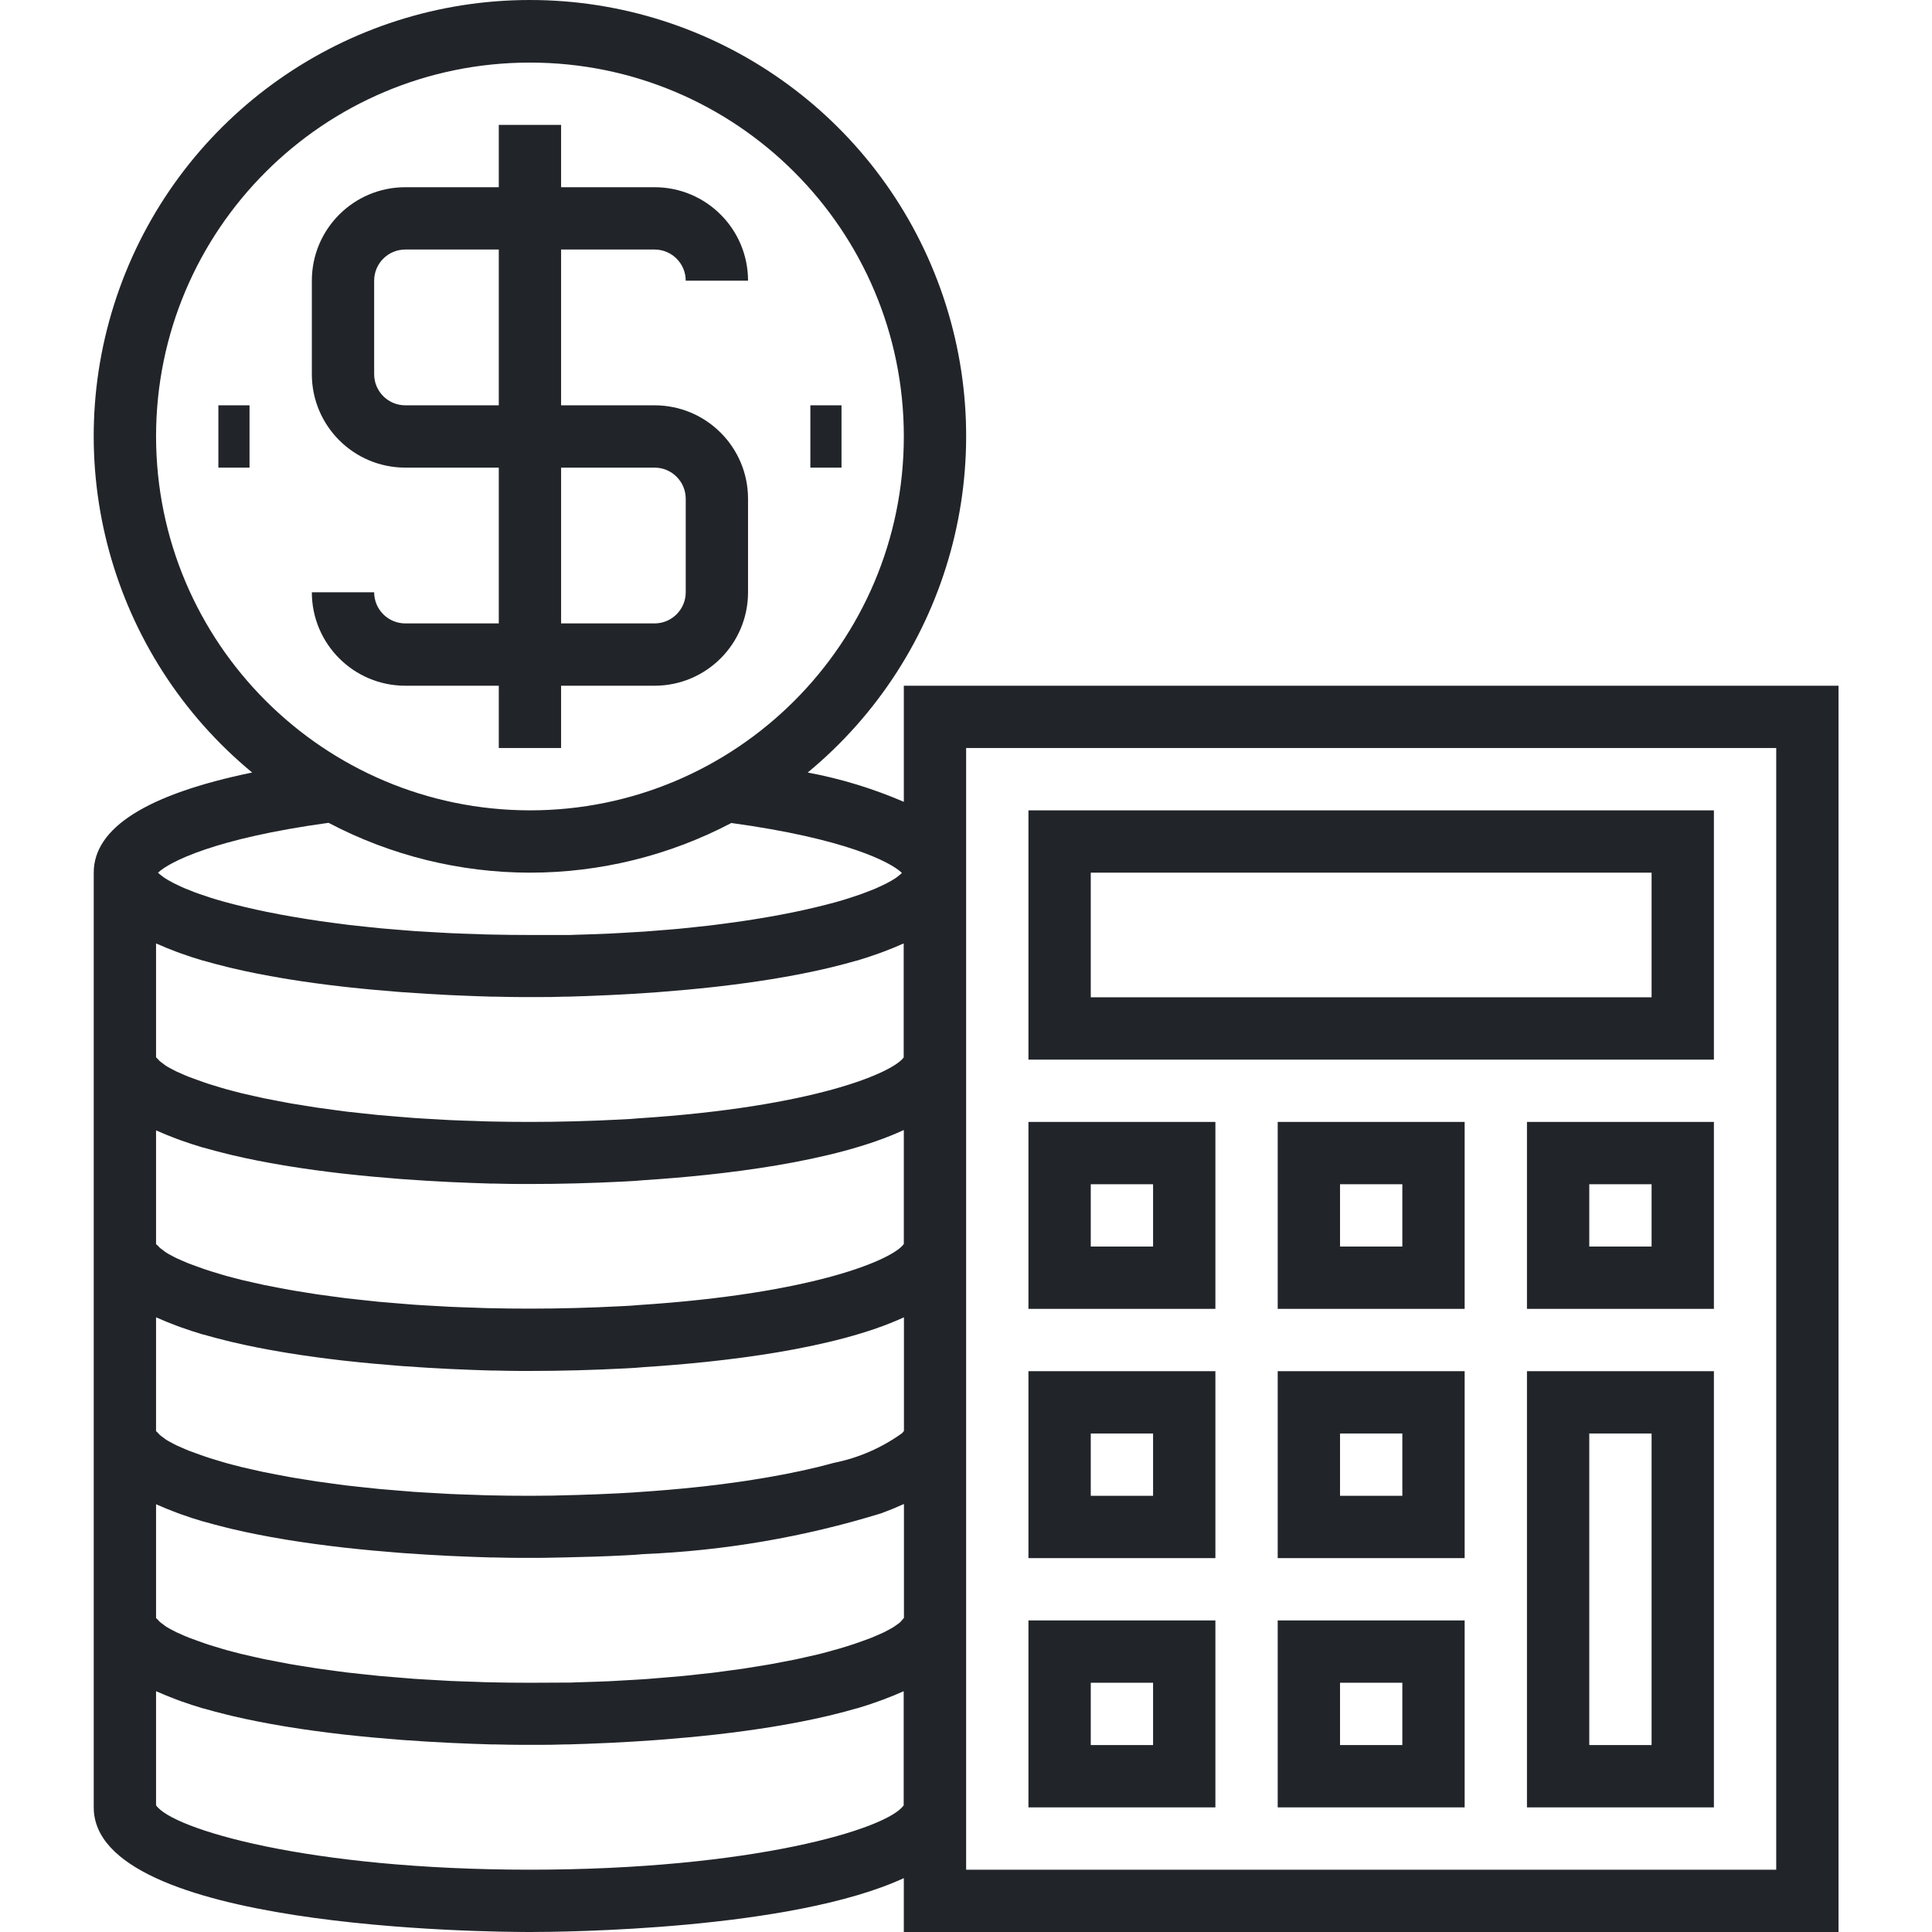 <?xml version="1.0"?>
<svg xmlns="http://www.w3.org/2000/svg" height="512px" viewBox="-24 0 496 496.069" width="512px"><path d="m208.035 176.07v29.812c-7.922-3.418-16.199-5.945-24.68-7.527 36.426-30.082 50.059-79.793 34.074-124.25-15.984-44.457-58.152-74.105-105.395-74.105-47.246 0-89.41 29.648-105.395 74.105s-2.355 94.168 34.074 124.25c-27 5.57-40.68 14.184-40.68 25.715v240c0 31.102 100.535 32 112 32 8.582 0 67.145-.504 96-13.832v13.832h240v-320zm-1 240.512c-.258.223-.594.453-.922.688-.328.23-.52.375-.84.574-.32.199-.863.488-1.328.738-.465.246-.719.391-1.137.59-.414.199-1.125.504-1.711.754-.582.246-.926.414-1.457.621-.527.211-1.367.504-2.07.762-.586.207-1.145.414-1.777.633-.797.254-1.598.512-2.469.801l-2.035.613c-.902.258-1.902.504-2.871.801-.801.199-1.496.398-2.312.602-1 .238-2.094.48-3.16.719-.887.191-1.734.398-2.664.594-1.094.223-2.277.445-3.43.664-1.008.191-1.977.391-3.035.574-1.23.223-2.551.426-3.848.633-1.062.168-2.086.352-3.199.512-1.391.207-2.879.398-4.336.59-1.109.145-2.191.305-3.352.449-1.496.176-3.098.336-4.664.504-1.199.129-2.359.273-3.609.383-1.598.152-3.285.281-4.941.418-1.312.105-2.578.223-3.922.32-1.766.129-3.621.223-5.453.328-1.32.07-2.602.16-3.953.223-2.184.105-4.473.168-6.738.242-1.086 0-2.133.086-3.238.109-3.426.031-6.934.051-10.527.051s-7.105-.043-10.527-.121c-1.105 0-2.152-.082-3.242-.113-2.262-.07-4.551-.137-6.734-.238-1.352-.066-2.633-.152-3.953-.227-1.832-.102-3.688-.199-5.457-.328-1.352-.094-2.621-.215-3.934-.32-1.648-.133-3.336-.262-4.93-.414-1.246-.113-2.398-.258-3.633-.383-1.551-.168-3.145-.328-4.641-.504-1.156-.145-2.238-.305-3.352-.449-1.453-.191-2.941-.383-4.336-.594-1.109-.16-2.133-.344-3.199-.512-1.297-.207-2.617-.406-3.848-.629-1.055-.188-2.023-.387-3.031-.578-1.152-.215-2.336-.441-3.434-.664-.926-.191-1.773-.398-2.664-.59-1.062-.242-2.16-.48-3.16-.723-.797-.199-1.543-.398-2.312-.598-.965-.258-1.965-.504-2.871-.801l-2.031-.617c-.84-.254-1.695-.512-2.473-.801-.633-.215-1.191-.422-1.781-.637-.594-.219-1.426-.508-2.059-.754-.633-.246-.984-.414-1.473-.625-.488-.207-1.184-.504-1.703-.75-.52-.25-.758-.395-1.137-.594-.375-.199-.941-.496-1.328-.734-.383-.242-.566-.387-.797-.578-.234-.191-.664-.461-.922-.688-.191-.168-.371-.355-.527-.559-.184-.148-.355-.312-.512-.488v-29.223l.16.07c1.598.711 3.238 1.383 4.957 2.031l1.289.473c1.816.648 3.688 1.266 5.641 1.84h.07c1.945.566 4 1.098 6.027 1.602l1.438.352c4.211.992 8.586 1.848 13.031 2.59l1.449.242c4.496.727 9.039 1.336 13.527 1.855l1.371.152c4.484.496 8.887.895 13.109 1.223l1.32.105c4.191.305 8.168.543 11.84.719l1.047.047c3.625.168 6.898.281 9.738.363h.84c2.727.07 4.984.102 6.68.109h2.465c1.52 0 4.672 0 8.895-.121 5.098-.102 10.258-.254 15.496-.527 1.77-.086 3.434-.184 4.801-.328 20.684-.852 41.168-4.367 60.953-10.453l.406-.152c1.738-.641 3.398-1.32 4.977-2.043.16-.07.344-.125.504-.207v29.227c-.141.199-.297.387-.473.559-.164.223-.352.43-.559.617zm-191-174.344.16.07c1.598.711 3.238 1.383 4.957 2.031l1.289.473c1.816.648 3.688 1.266 5.641 1.84h.07c1.945.566 4 1.098 6.027 1.602l1.438.352c4.211.992 8.586 1.848 13.031 2.59l1.449.242c4.496.727 9.039 1.336 13.527 1.855l1.371.152c4.484.496 8.887.895 13.109 1.223l1.32.105c4.191.305 8.168.543 11.84.719l1.047.047c3.625.168 6.898.281 9.738.363h.84c2.727.07 4.984.102 6.68.109h4.93c1.695 0 3.949 0 6.68-.109h.84c2.84-.082 6.109-.195 9.734-.363l1.047-.047c3.672-.176 7.648-.414 11.84-.719l1.32-.105c4.227-.328 8.625-.727 13.113-1.223l1.367-.152c4.488-.52 9.031-1.129 13.527-1.855l1.449-.242c4.449-.742 8.801-1.598 13.031-2.59l1.449-.352c2.047-.504 4.062-1.023 6.008-1.602h.09c1.949-.574 3.812-1.191 5.598-1.84l1.289-.473c1.719-.648 3.391-1.32 4.961-2.031l.16-.07v29.277c-2.754 3.871-22.824 12.715-68.219 15.641-1.367.145-2.734.207-4.199.281-8.055.422-16 .633-23.582.633-3.602 0-7.109-.043-10.531-.121-1.102 0-2.148-.082-3.238-.113-2.266-.07-4.551-.137-6.734-.238-1.355-.066-2.633-.152-3.953-.227-1.832-.102-3.688-.199-5.457-.328-1.352-.094-2.625-.215-3.938-.32-1.645-.133-3.336-.262-4.926-.414-1.25-.113-2.398-.258-3.633-.383-1.551-.168-3.145-.328-4.641-.504-1.16-.145-2.238-.305-3.352-.449-1.457-.191-2.941-.383-4.336-.594-1.113-.16-2.137-.344-3.199-.512-1.297-.207-2.617-.406-3.848-.629-1.055-.188-2.023-.387-3.031-.578-1.152-.215-2.336-.441-3.434-.664-.926-.191-1.777-.398-2.664-.59-1.062-.242-2.16-.48-3.16-.723-.801-.199-1.543-.398-2.312-.598-.969-.258-1.969-.504-2.871-.801l-2.031-.617c-.84-.254-1.695-.512-2.473-.801-.633-.215-1.191-.422-1.785-.637-.59-.219-1.422-.508-2.055-.754-.633-.246-.984-.414-1.473-.625-.488-.207-1.184-.504-1.703-.75-.52-.25-.762-.395-1.137-.594-.375-.199-.945-.496-1.328-.734-.383-.242-.566-.387-.801-.578-.23-.191-.664-.461-.918-.688-.191-.168-.371-.355-.527-.559-.176-.148-.336-.312-.48-.488zm0 48 .16.07c1.598.711 3.238 1.383 4.957 2.031l1.289.473c1.816.648 3.688 1.266 5.641 1.84h.07c1.945.566 4 1.098 6.027 1.602l1.438.352c4.211.992 8.586 1.848 13.031 2.59l1.449.242c4.496.727 9.039 1.336 13.527 1.855l1.371.152c4.484.496 8.887.895 13.109 1.223l1.32.105c4.191.305 8.168.543 11.84.719l1.047.047c3.625.168 6.898.281 9.738.363h.84c2.727.07 4.984.102 6.68.109h2.465c7.863 0 16.086-.215 24.414-.648 1.754-.086 3.41-.184 4.746-.328 20.109-1.293 49.023-4.605 66.84-12.887v29.258c-2.586 3.848-22.586 12.75-68.219 15.695-1.367.145-2.734.207-4.199.277-8.055.426-16 .633-23.582.633-3.602 0-7.109-.039-10.527-.121-1.105 0-2.152-.078-3.242-.109-2.262-.074-4.551-.137-6.734-.242-1.352-.062-2.633-.152-3.953-.223-1.832-.105-3.688-.199-5.457-.328-1.352-.098-2.621-.215-3.934-.32-1.648-.137-3.336-.262-4.93-.414-1.246-.113-2.398-.258-3.633-.387-1.551-.168-3.145-.328-4.641-.504-1.156-.145-2.238-.301-3.352-.445-1.453-.195-2.941-.387-4.336-.594-1.109-.16-2.133-.344-3.199-.512-1.297-.207-2.617-.406-3.848-.633-1.055-.184-2.023-.383-3.031-.574-1.152-.219-2.336-.441-3.434-.664-.926-.191-1.773-.402-2.664-.594-1.062-.238-2.16-.48-3.16-.719-.797-.199-1.543-.398-2.312-.602-.965-.254-1.965-.504-2.871-.797l-2.031-.617c-.84-.258-1.695-.512-2.473-.801-.633-.215-1.191-.426-1.781-.641-.594-.215-1.426-.504-2.059-.75-.633-.25-.984-.418-1.473-.625-.488-.207-1.184-.504-1.703-.754-.52-.246-.758-.391-1.137-.59-.375-.199-.941-.496-1.328-.738-.383-.238-.566-.383-.797-.574-.234-.191-.664-.465-.922-.688-.191-.172-.371-.359-.527-.562-.184-.129-.355-.273-.512-.43zm0 48 .16.07c1.598.711 3.238 1.383 4.957 2.031l1.289.473c1.816.648 3.688 1.266 5.641 1.84h.07c1.945.566 4 1.098 6.027 1.602l1.438.352c4.211.992 8.586 1.848 13.031 2.59l1.449.242c4.496.727 9.039 1.336 13.527 1.855l1.371.152c4.484.496 8.887.895 13.109 1.223l1.32.105c4.191.305 8.168.543 11.84.719l1.047.047c3.625.168 6.898.281 9.738.363h.84c2.727.07 4.984.102 6.68.109h2.465c7.863 0 16.086-.215 24.391-.648 1.77-.086 3.434-.184 4.801-.328 20.086-1.285 49.016-4.559 66.84-12.797v29.184c-.137.195-.289.379-.457.551-5.227 3.77-11.199 6.371-17.52 7.633l-.855.23c-1.047.281-2.129.57-3.273.848-5.254 1.273-11.375 2.48-18.328 3.527l-1.816.266c-1.512.215-3.078.426-4.664.633-1.43.184-2.887.359-4.383.527l-2.008.215c-4.641.488-9.598.922-14.91 1.266-.738.078-1.504.102-2.25.152l-2.766.16c-3.723.184-7.426.344-11.066.438h-.137c-3.934.133-7.801.203-11.598.203-3.602 0-7.109-.043-10.527-.121-1.105 0-2.152-.082-3.242-.113-2.262-.07-4.551-.137-6.734-.238-1.352-.066-2.633-.152-3.953-.227-1.832-.102-3.688-.199-5.457-.328-1.352-.094-2.621-.215-3.934-.32-1.648-.133-3.336-.262-4.93-.414-1.246-.113-2.398-.258-3.633-.383-1.551-.168-3.145-.328-4.641-.504-1.156-.145-2.238-.305-3.352-.449-1.453-.191-2.941-.383-4.336-.594-1.109-.16-2.133-.344-3.199-.512-1.297-.207-2.617-.406-3.848-.629-1.055-.188-2.023-.387-3.031-.578-1.152-.215-2.336-.441-3.434-.664-.926-.191-1.773-.398-2.664-.59-1.062-.242-2.16-.48-3.16-.723-.797-.199-1.543-.398-2.312-.598-.965-.258-1.965-.504-2.871-.801l-2.031-.617c-.84-.254-1.695-.512-2.473-.801-.633-.215-1.191-.422-1.781-.637-.594-.219-1.426-.508-2.059-.754-.633-.246-.984-.414-1.473-.625-.488-.207-1.184-.504-1.703-.75-.52-.25-.758-.395-1.137-.594-.375-.199-.941-.496-1.328-.734-.383-.242-.566-.387-.797-.578-.234-.191-.664-.461-.922-.688-.191-.168-.371-.355-.527-.559-.184-.148-.355-.312-.512-.488zm0-226.168c0-53.02 42.98-96 96-96 53.02 0 96 42.98 96 96 0 53.02-42.98 96-96 96-52.996-.059-95.945-43.008-96-96zm96 112c18.016 0 35.762-4.375 51.711-12.754 29.184 4 40.895 10.008 43.777 12.801-.074.07-.105.145-.184.223-.082.082-.41.344-.625.52s-.594.473-.961.715c-.367.238-.59.367-.902.551-.434.246-.875.496-1.379.75l-1.184.57c-.551.254-1.137.512-1.758.801-.473.191-.977.391-1.488.582-.672.258-1.375.52-2.113.801l-1.793.602c-.797.254-1.598.512-2.477.797l-2.074.602c-.902.246-1.855.496-2.824.742-.801.203-1.598.402-2.398.594-1.016.246-2.074.48-3.145.719-.879.191-1.762.387-2.672.57-1.129.23-2.305.453-3.48.68l-2.961.535c-1.23.215-2.527.422-3.824.633l-3.199.488c-1.359.199-2.793.383-4.215.574l-3.41.441c-1.48.176-3.031.328-4.566.496-1.207.129-2.398.254-3.625.375-1.598.152-3.328.281-5.023.414-1.238.098-2.449.211-3.727.297-1.84.129-3.762.234-5.672.336-1.211.066-2.402.145-3.617.199-2.184.105-4.465.168-6.734.242-1.051 0-2.051.078-3.113.105-3.352 0-6.797 0-10.344 0s-7.016-.043-10.402-.121c-1.062 0-2.062-.074-3.109-.105-2.273-.07-4.555-.137-6.738-.238-1.238-.059-2.398-.137-3.613-.199-1.914-.105-3.832-.211-5.672-.336-1.281-.09-2.496-.203-3.738-.297-1.688-.137-3.391-.266-5.016-.418-1.238-.117-2.398-.254-3.625-.375-1.543-.168-3.086-.32-4.566-.496l-3.41-.441c-1.422-.191-2.855-.375-4.215-.574l-3.199-.488c-1.297-.207-2.594-.414-3.824-.633l-2.961-.535c-1.176-.223-2.352-.449-3.48-.68-.91-.184-1.789-.375-2.672-.566-1.07-.242-2.125-.473-3.145-.723-.797-.191-1.598-.391-2.398-.59-.969-.25-1.918-.496-2.824-.746l-2.07-.598c-.855-.258-1.688-.512-2.473-.801-.625-.199-1.223-.398-1.801-.602-.742-.254-1.441-.512-2.105-.801l-1.496-.59c-.621-.266-1.207-.52-1.758-.801l-1.184-.566c-.504-.258-.945-.504-1.375-.754-.312-.184-.633-.367-.906-.551-.273-.184-.664-.48-.961-.711-.293-.234-.445-.355-.621-.523-.176-.168-.059-.062-.129-.141 2.879-2.754 14.59-8.801 43.777-12.801 15.945 8.395 33.691 12.785 51.711 12.801zm0 256c-57.145 0-91.906-10.473-96-16.539v-29.293l.16.07c1.598.711 3.238 1.383 4.957 2.031l1.289.473c1.816.648 3.688 1.266 5.641 1.84h.07c1.945.566 4 1.098 6.027 1.602l1.438.352c4.211.992 8.586 1.848 13.031 2.59l1.449.242c4.496.727 9.039 1.336 13.527 1.855l1.371.152c4.484.496 8.887.895 13.109 1.223l1.32.105c4.191.305 8.168.543 11.84.719l1.047.047c3.625.168 6.898.281 9.738.363h.84c2.727.07 4.984.102 6.68.109h4.93c1.695 0 3.949 0 6.68-.109h.84c2.84-.082 6.109-.195 9.734-.363l1.047-.047c3.672-.176 7.648-.414 11.84-.719l1.32-.105c4.227-.328 8.625-.727 13.113-1.223l1.367-.152c4.488-.52 9.031-1.129 13.527-1.855l1.449-.242c4.449-.742 8.801-1.598 13.031-2.59l1.449-.352c2.047-.504 4.062-1.023 6.008-1.602h.09c1.949-.574 3.812-1.191 5.598-1.84l1.289-.473c1.719-.648 3.391-1.32 4.961-2.031l.16-.07v29.293c-4.066 6.066-38.824 16.539-95.969 16.539zm320 0h-208v-288h208zm0 0" fill="#212529"/><path d="m416.035 208.07h-176v64h176zm-16 48h-144v-32h144zm0 0" fill="#212529"/><path d="m288.035 288.07h-48v48h48zm-16 32h-16v-16h16zm0 0" fill="#212529"/><path d="m304.035 336.07h48v-48h-48zm16-32h16v16h-16zm0 0" fill="#212529"/><path d="m368.035 336.07h48v-48h-48zm16-32h16v16h-16zm0 0" fill="#212529"/><path d="m288.035 352.07h-48v48h48zm-16 32h-16v-16h16zm0 0" fill="#212529"/><path d="m304.035 400.07h48v-48h-48zm16-32h16v16h-16zm0 0" fill="#212529"/><path d="m368.035 464.07h48v-112h-48zm16-96h16v80h-16zm0 0" fill="#212529"/><path d="m288.035 416.07h-48v48h48zm-16 32h-16v-16h16zm0 0" fill="#212529"/><path d="m304.035 464.07h48v-48h-48zm16-32h16v16h-16zm0 0" fill="#212529"/><path d="m80.035 160.07c-4.418 0-8-3.582-8-8h-16c0 13.254 10.746 24 24 24h24v16h16v-16h24c13.254 0 24-10.746 24-24v-24c0-13.258-10.746-24-24-24h-24v-40h24c4.418 0 8 3.578 8 8h16c0-13.258-10.746-24-24-24h-24v-16h-16v16h-24c-13.254 0-24 10.742-24 24v24c0 13.254 10.746 24 24 24h24v40zm0-56c-4.418 0-8-3.582-8-8v-24c0-4.422 3.582-8 8-8h24v40zm40 16h24c4.418 0 8 3.578 8 8v24c0 4.418-3.582 8-8 8h-24zm0 0" fill="#212529"/><path d="m32.035 104.07h8v16h-8zm0 0" fill="#212529"/><path d="m184.035 104.07h8v16h-8zm0 0" fill="#212529"/></svg>
